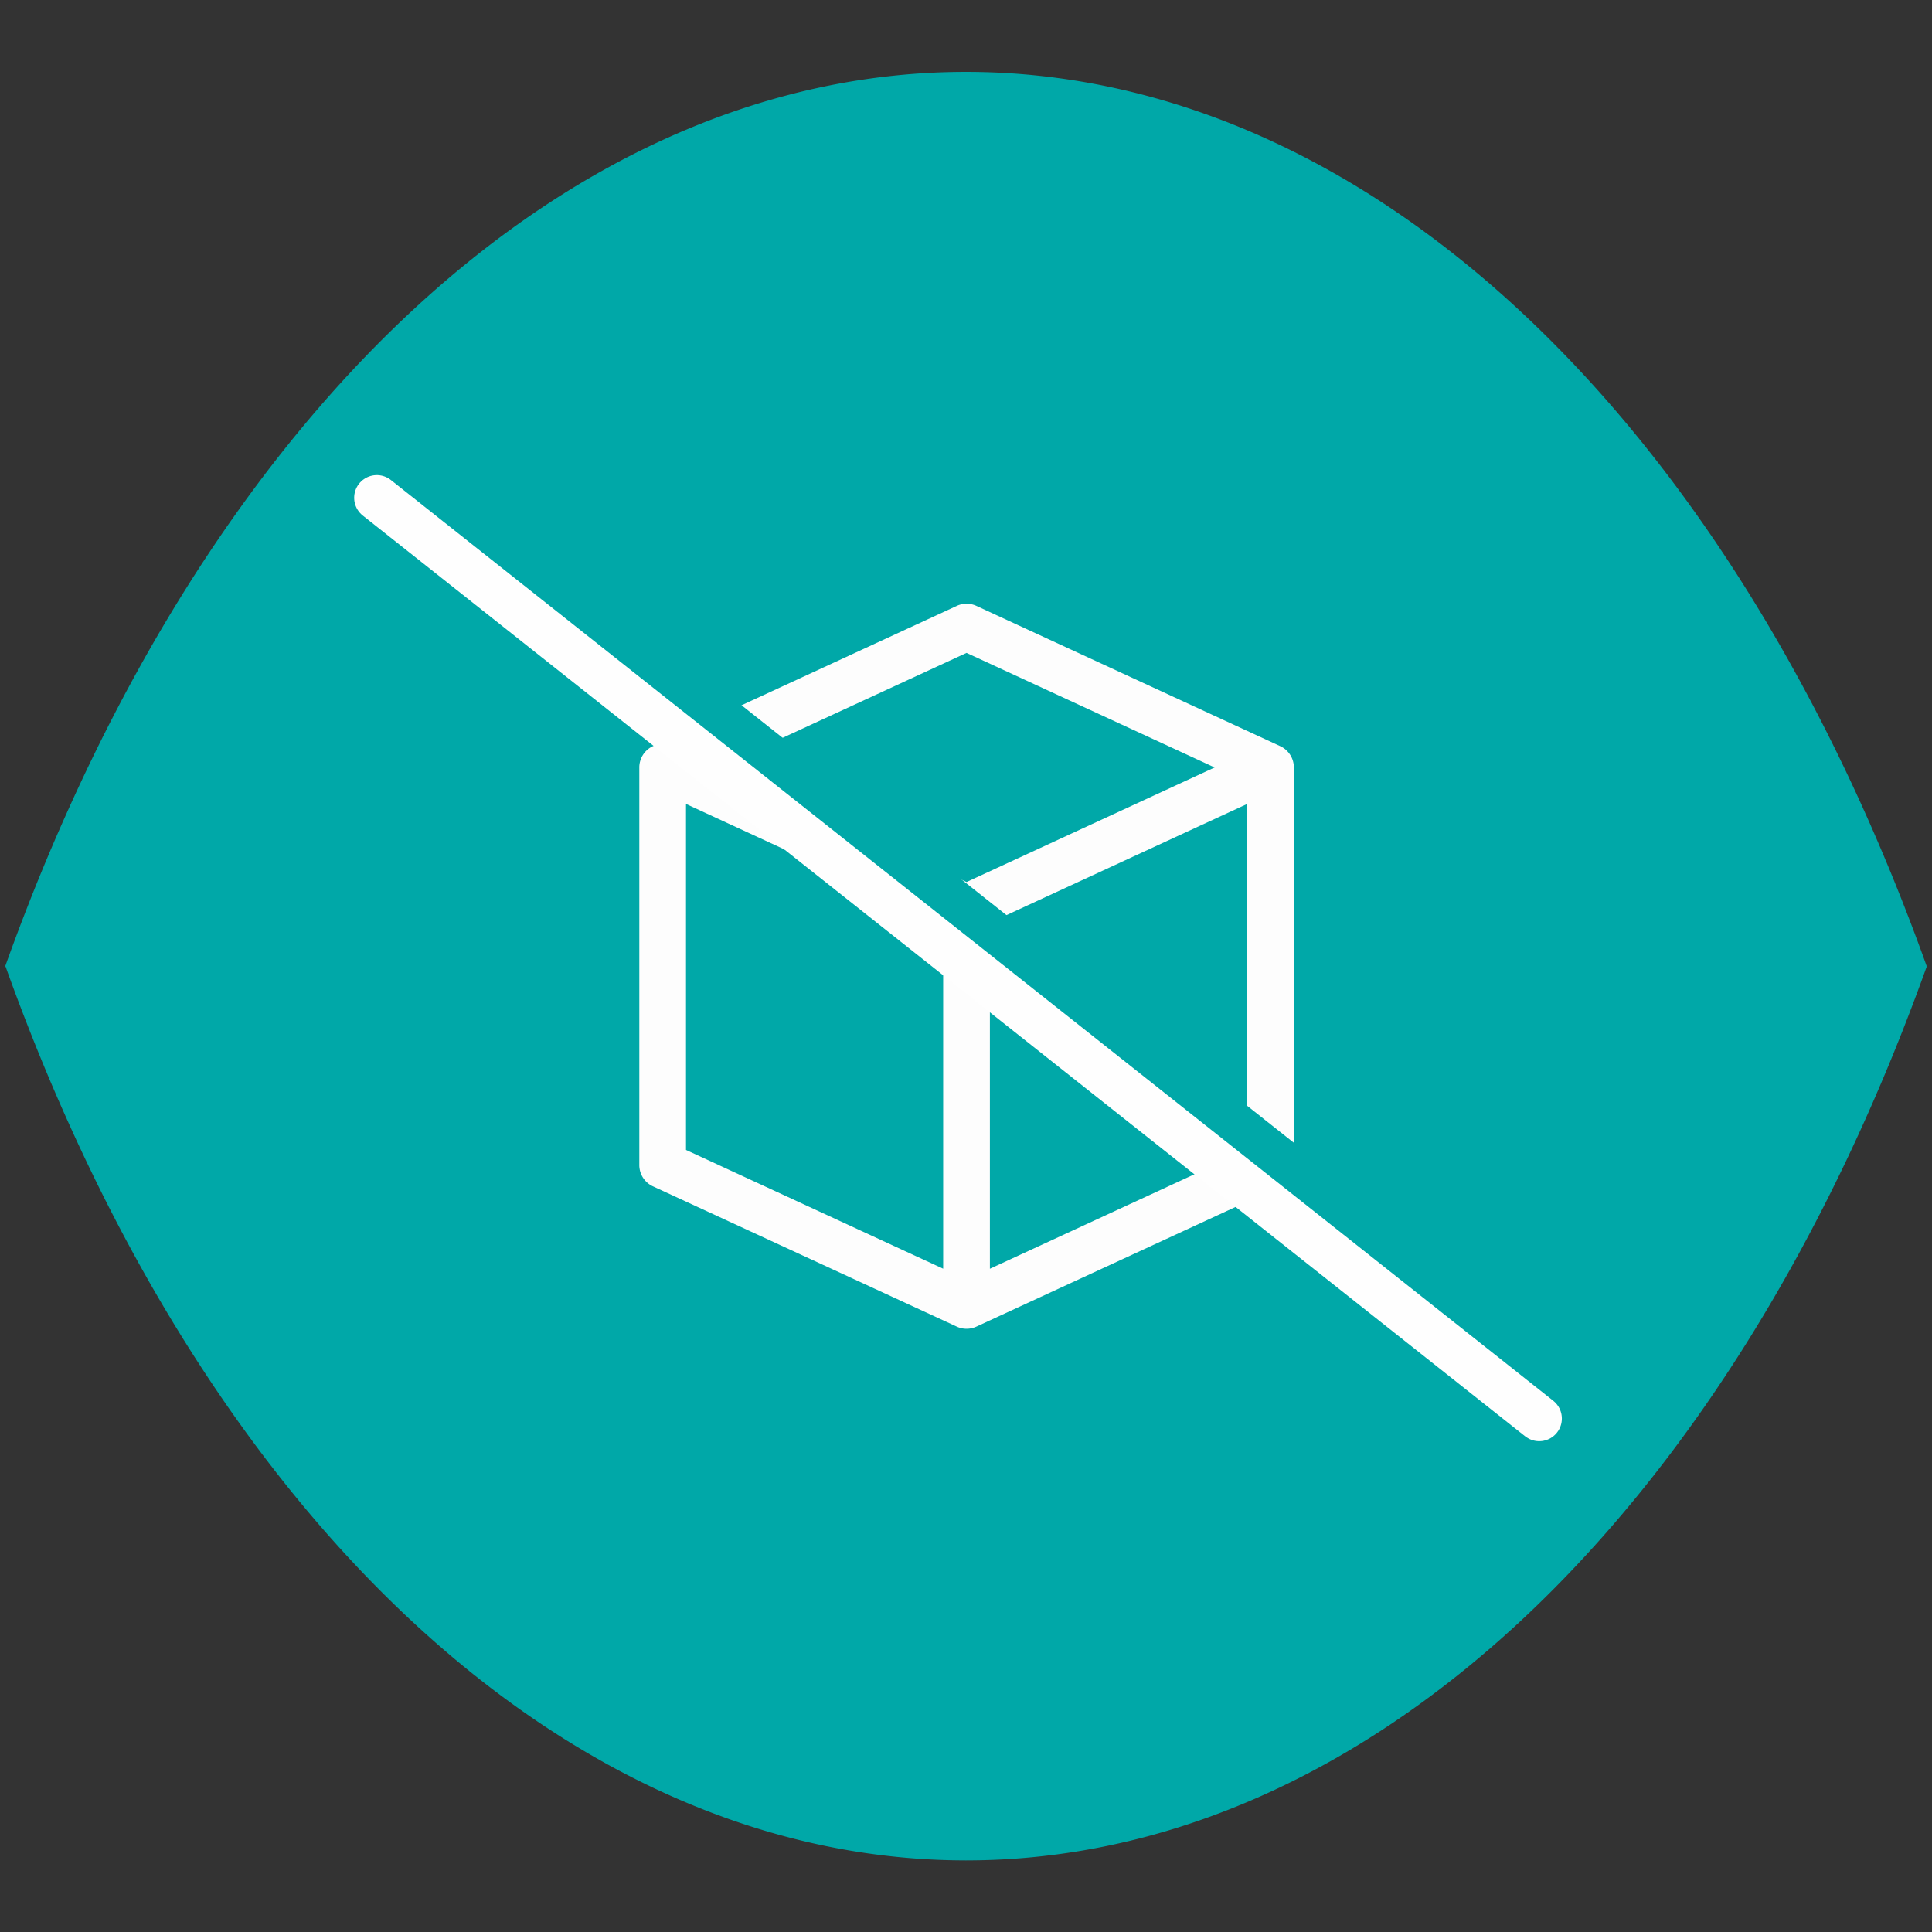 <svg width="256" height="256" version="1.1" viewBox="0 0 67.73 67.73" xmlns="http://www.w3.org/2000/svg"><rect x="0" y="0" width="67.73" height="67.73" fill="#333333" stroke="none"/><path d="m67.55 33.87a38.89 62.71 0 0 1-33.68 31.35 38.89 62.71 0 0 1-33.68-31.35" fill="#00a8a8" stroke-width=".265"/><path d="m0.184 33.87a38.89 62.71 0 0 1 33.68-31.35 38.89 62.71 0 0 1 33.68 31.35l-33.68 31.35z" fill="#00a8a8" stroke-width=".265"/><g transform="matrix(.706 0 0 .706 19.58 19.05)" style="paint-order:stroke fill markers"><path class="clr-i-outline clr-i-outline-path-1" d="m35.84 10.07-15.09-6.967a1.161 1.161 0 0 0-0.975 0l-15.09 6.967a1.161 1.161 0 0 0-0.673 1.057v19.74a1.161 1.161 0 0 0 0.673 1.057l15.09 6.967a1.161 1.161 0 0 0 0.975 0l15.09-6.967a1.161 1.161 0 0 0 0.673-1.057v-19.74a1.161 1.161 0 0 0-0.673-1.057zm-15.58-4.633 12.32 5.689-12.32 5.689-12.32-5.689zm-13.93 7.501 12.77 5.898v17.18l-12.77-5.898zm15.09 23.08v-17.18l12.77-5.898v17.18z" fill="#fdfdfd" style="paint-order:stroke fill markers"/></g><path d="m55.3 48.95-40.75-32.28" fill="none" stroke="#00a8a8" stroke-linecap="round" stroke-width="1.588"/><path d="m53.96 49.73-40.75-32.28" fill="none" stroke="#fefefe" stroke-linecap="round" stroke-width="1.588"/></svg>

